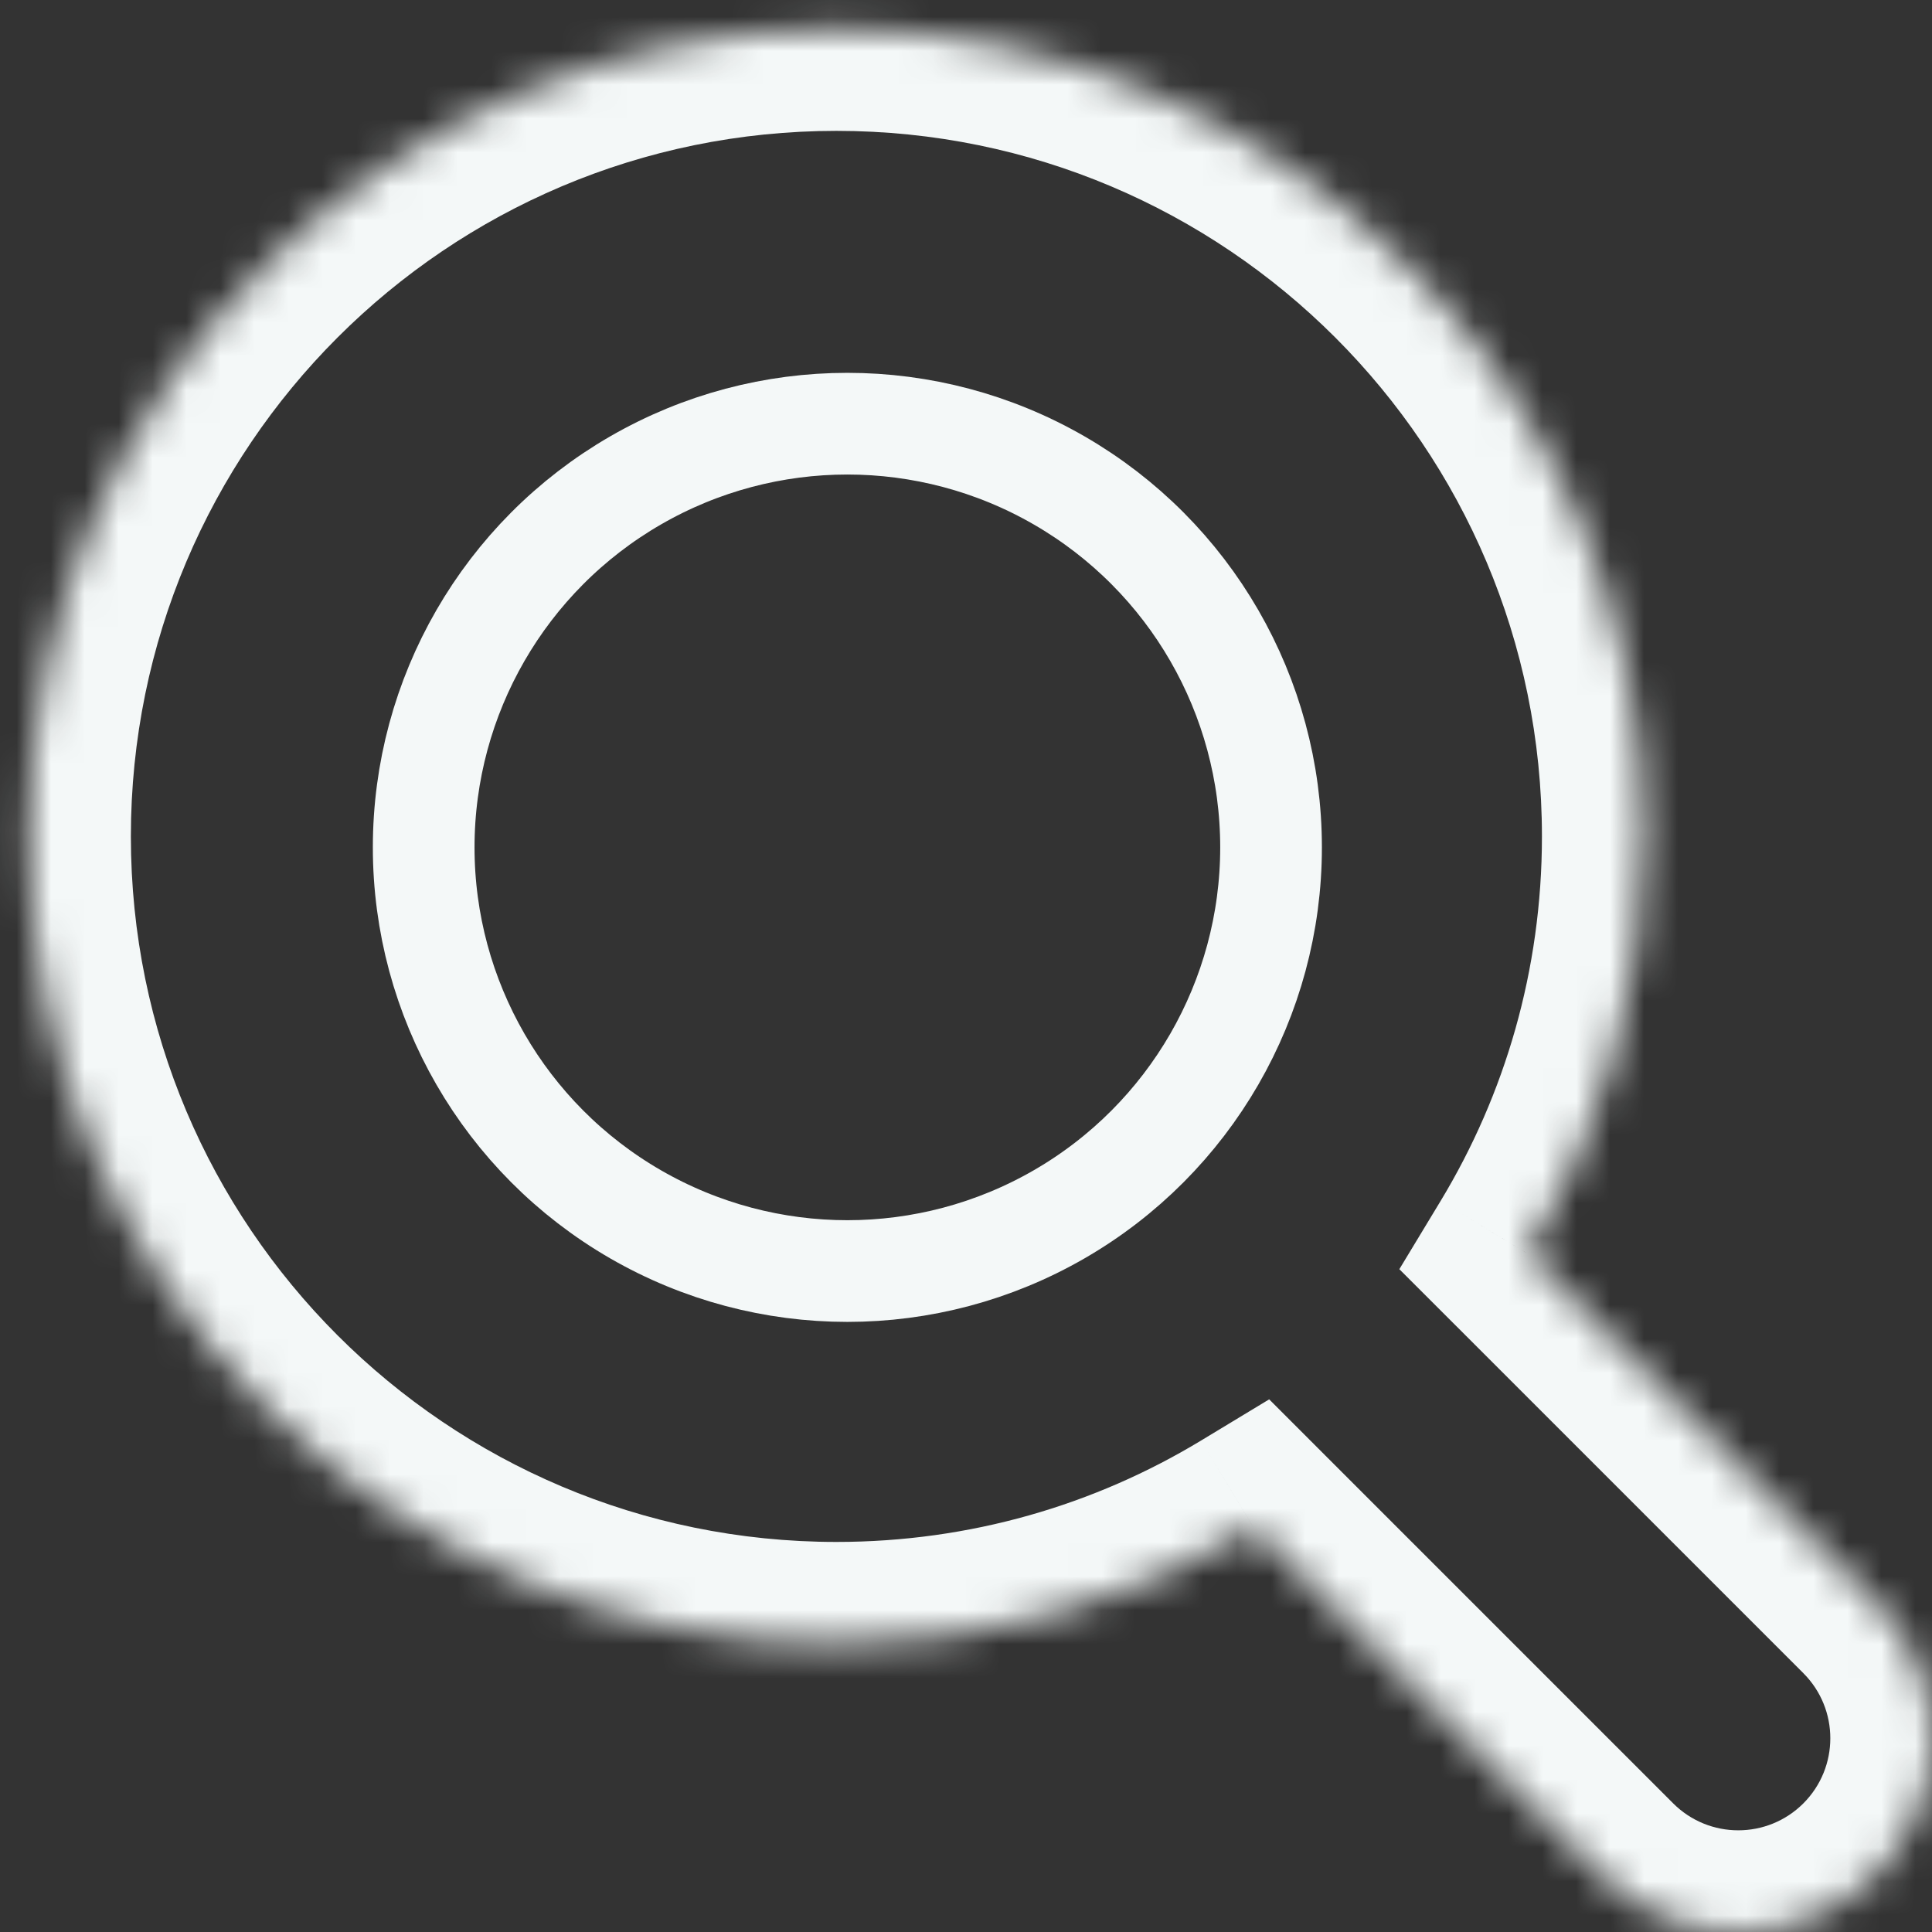 <svg width="57" height="57" viewBox="0 0 57 57" fill="none" xmlns="http://www.w3.org/2000/svg">
<rect x="0" y="0" width="57" height="57" fill="#333333" stroke="none"/>
<g id="searchIcon">
<g id="Union">
<mask id="path-1-inside-1" fill="white">
<path fill-rule="evenodd" clip-rule="evenodd" d="M45.069 36.986C47.242 33.394 48.492 29.181 48.492 24.677C48.492 11.524 37.83 0.861 24.677 0.861C11.524 0.861 0.861 11.524 0.861 24.677C0.861 37.83 11.524 48.492 24.677 48.492C29.181 48.492 33.394 47.242 36.986 45.069L47.243 55.326C49.475 57.558 53.094 57.558 55.326 55.326C57.558 53.094 57.558 49.475 55.326 47.243L45.069 36.986Z"/>
</mask>
<path d="M45.069 36.986L42.502 35.433L41.285 37.445L42.948 39.107L45.069 36.986ZM36.986 45.069L39.107 42.948L37.445 41.285L35.433 42.502L36.986 45.069ZM47.243 55.326L45.121 57.447V57.447L47.243 55.326ZM55.326 55.326L53.205 53.205L53.205 53.205L55.326 55.326ZM55.326 47.243L53.205 49.364V49.364L55.326 47.243ZM45.492 24.677C45.492 28.619 44.4 32.296 42.502 35.433L47.636 38.538C50.084 34.491 51.492 29.744 51.492 24.677H45.492ZM24.677 3.861C36.173 3.861 45.492 13.181 45.492 24.677H51.492C51.492 9.867 39.487 -2.139 24.677 -2.139V3.861ZM3.861 24.677C3.861 13.181 13.181 3.861 24.677 3.861V-2.139C9.867 -2.139 -2.139 9.867 -2.139 24.677H3.861ZM24.677 45.492C13.181 45.492 3.861 36.173 3.861 24.677H-2.139C-2.139 39.487 9.867 51.492 24.677 51.492V45.492ZM35.433 42.502C32.296 44.4 28.619 45.492 24.677 45.492V51.492C29.744 51.492 34.491 50.084 38.538 47.636L35.433 42.502ZM49.364 53.205L39.107 42.948L34.864 47.19L45.121 57.447L49.364 53.205ZM53.205 53.205C52.144 54.265 50.425 54.265 49.364 53.205L45.121 57.447C48.525 60.851 54.044 60.851 57.447 57.447L53.205 53.205ZM53.205 49.364C54.265 50.425 54.265 52.144 53.205 53.205L57.447 57.447C60.851 54.044 60.851 48.525 57.447 45.121L53.205 49.364ZM42.948 39.107L53.205 49.364L57.447 45.121L47.19 34.864L42.948 39.107Z" fill="#F4F8F8" mask="url(#path-1-inside-1)"/>
</g>
<circle id="Ellipse 4" cx="25" cy="25" r="12.5" stroke="#F4F8F8" stroke-width="3"/>
</g>
</svg>
